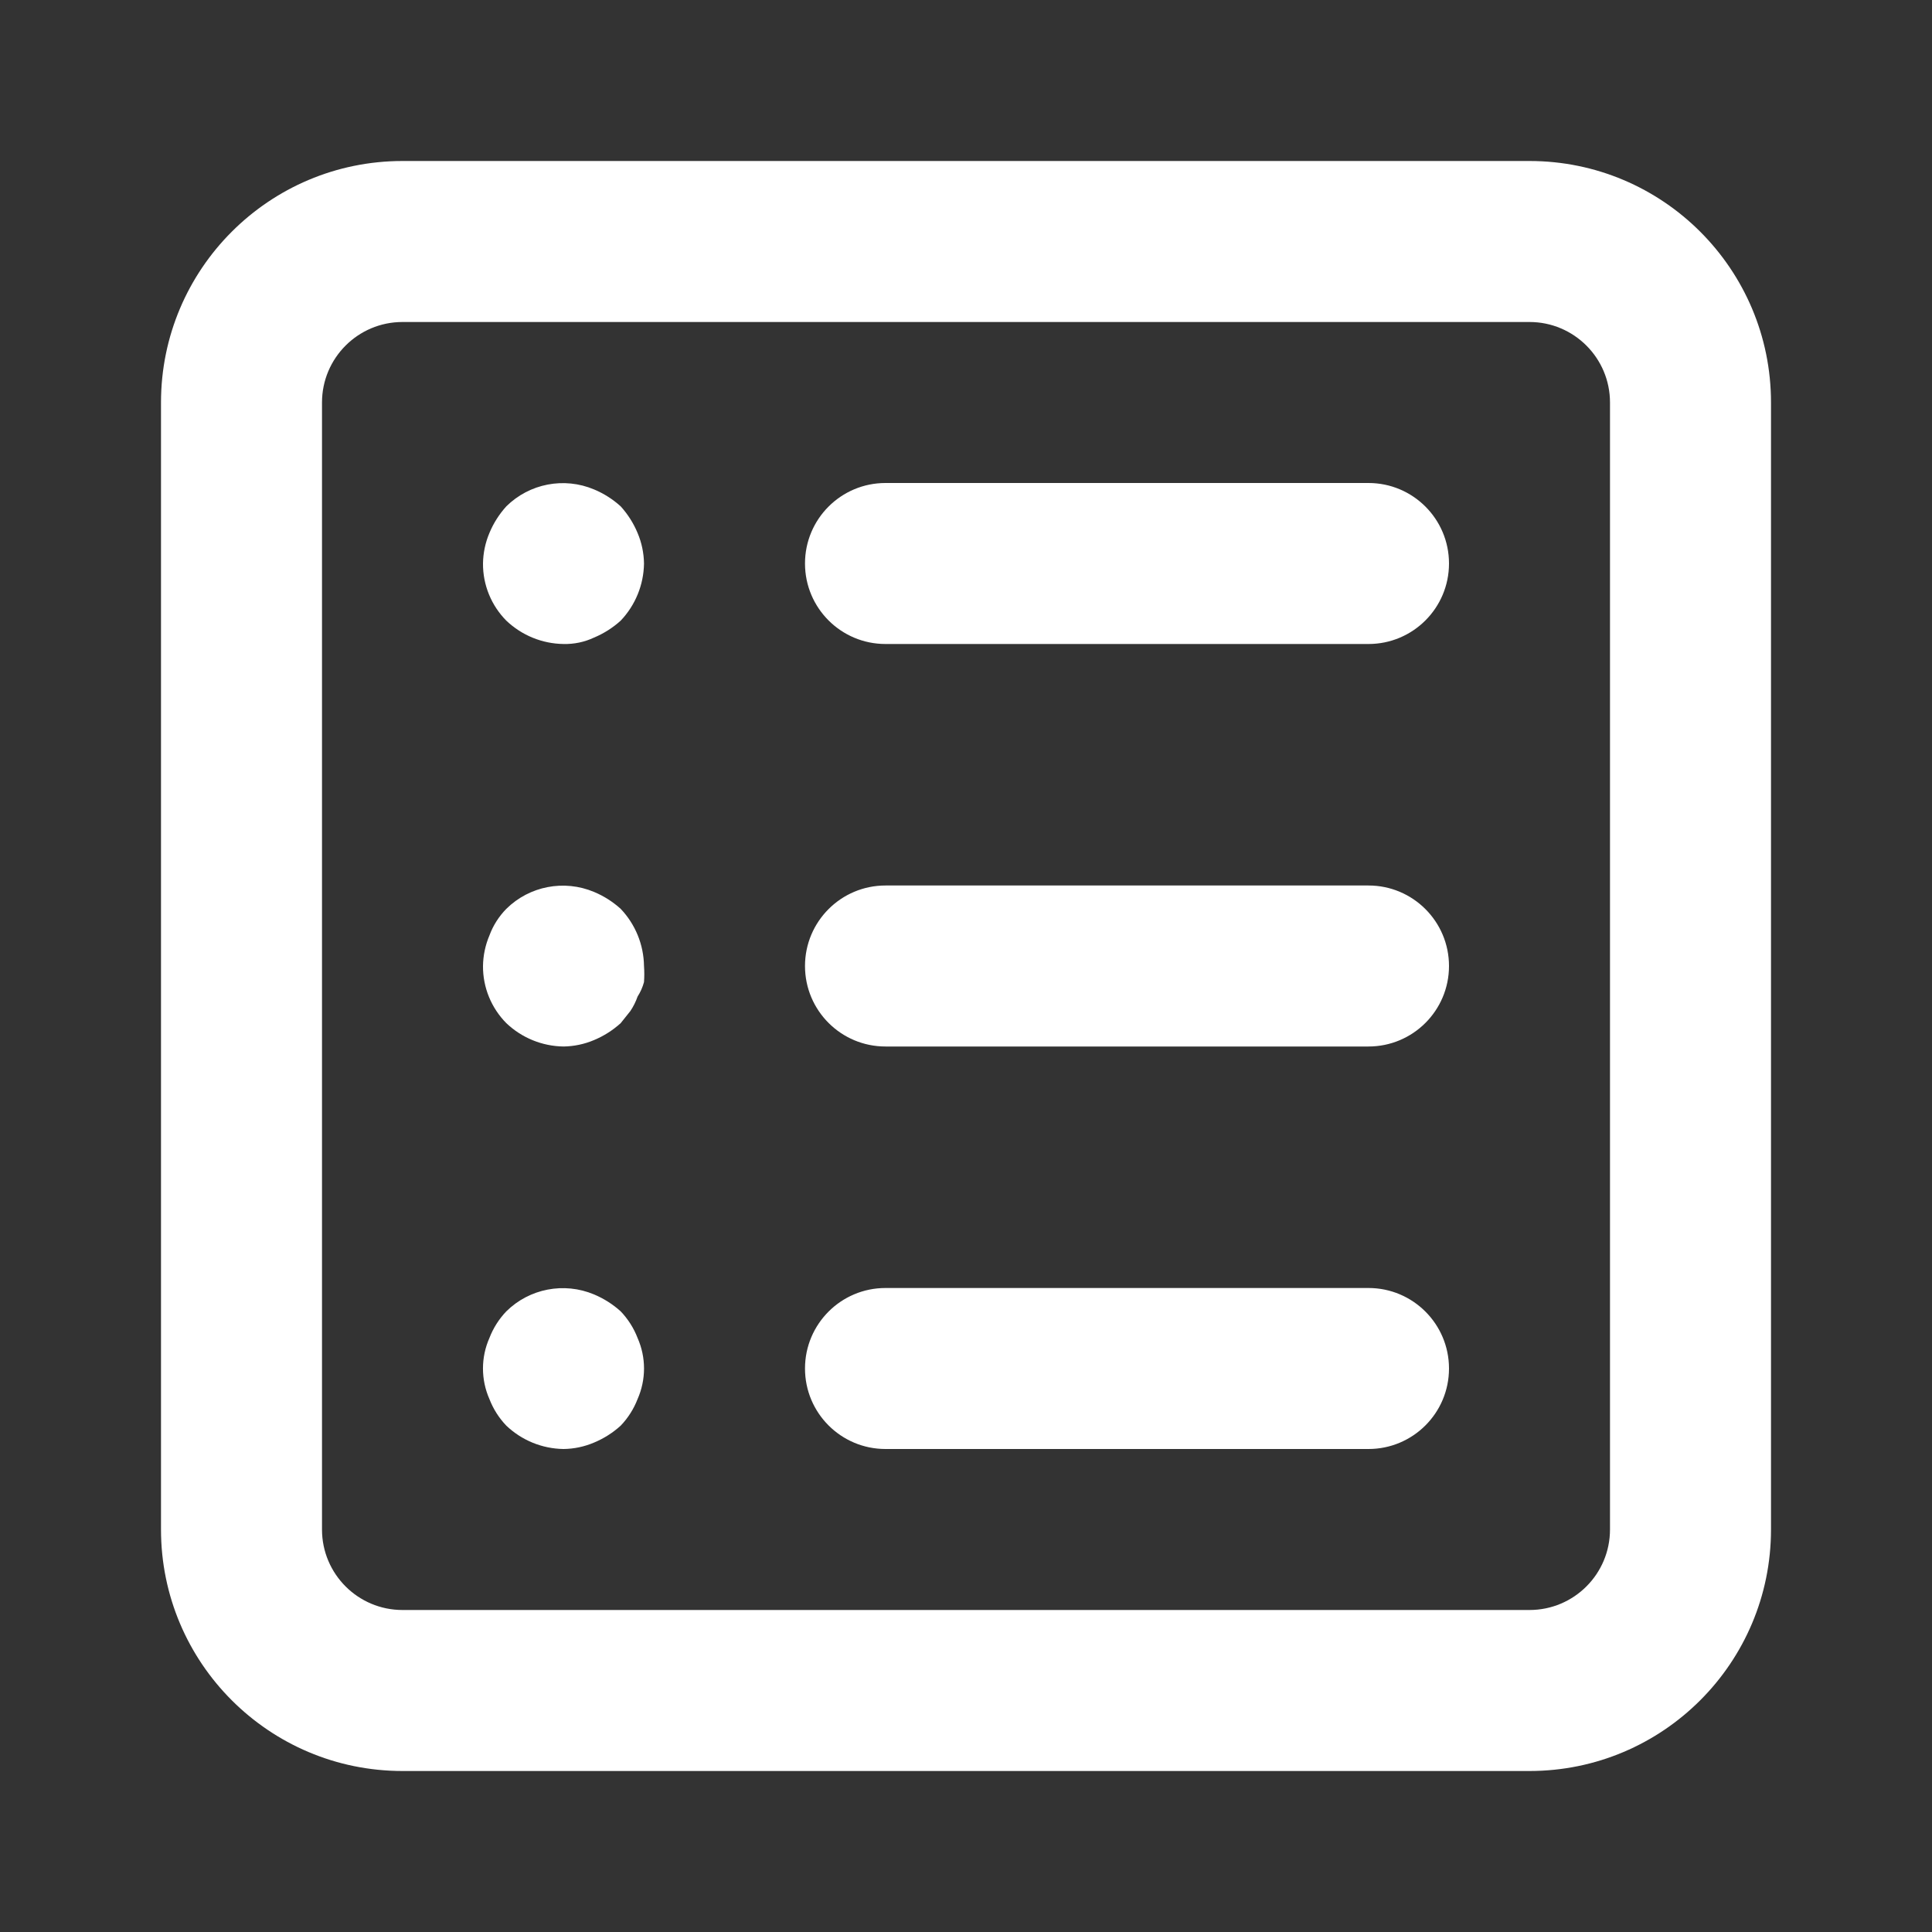 <svg width="39" height="39" viewBox="0 0 39 39" fill="none" xmlns="http://www.w3.org/2000/svg">
<rect x="0" y="0" width="39" height="39" fill="#333333" stroke="none"/>
<path fill-rule="evenodd" clip-rule="evenodd" d="M35.75 8.125V30.875C35.75 33.567 33.567 35.75 30.875 35.75H8.125C5.433 35.75 3.25 33.567 3.25 30.875V8.125C3.25 5.433 5.433 3.25 8.125 3.25H30.875C33.567 3.25 35.75 5.433 35.75 8.125ZM17.875 9.75H27.625C28.522 9.75 29.25 10.477 29.25 11.375C29.25 12.273 28.522 13 27.625 13H17.875C16.977 13 16.25 12.273 16.25 11.375C16.25 10.477 16.977 9.75 17.875 9.75ZM13 11.375C12.997 11.163 12.953 10.953 12.87 10.758C12.788 10.56 12.672 10.379 12.529 10.221C12.371 10.078 12.189 9.962 11.992 9.88C11.387 9.625 10.688 9.76 10.221 10.221C10.078 10.379 9.962 10.56 9.88 10.758C9.797 10.953 9.753 11.163 9.75 11.375C9.747 11.807 9.917 12.222 10.221 12.529C10.533 12.826 10.945 12.994 11.375 13C11.588 13.005 11.8 12.961 11.992 12.87C12.189 12.788 12.371 12.672 12.529 12.529C12.826 12.217 12.994 11.805 13 11.375ZM11.992 18.005C11.387 17.751 10.688 17.885 10.221 18.346C10.071 18.499 9.954 18.682 9.88 18.883C9.797 19.078 9.753 19.288 9.75 19.5C9.747 19.932 9.917 20.347 10.221 20.654C10.533 20.951 10.945 21.119 11.375 21.125C11.587 21.122 11.797 21.078 11.992 20.995C12.189 20.913 12.371 20.797 12.529 20.654L12.724 20.41C12.785 20.32 12.834 20.221 12.87 20.118C12.928 20.027 12.972 19.929 13 19.825C13.008 19.717 13.008 19.608 13 19.5C12.994 19.07 12.826 18.658 12.529 18.346C12.371 18.203 12.189 18.087 11.992 18.005ZM17.875 17.875H27.625C28.522 17.875 29.25 18.603 29.25 19.5C29.25 20.398 28.522 21.125 27.625 21.125H17.875C16.977 21.125 16.25 20.398 16.25 19.5C16.25 18.603 16.977 17.875 17.875 17.875ZM12.529 26.471C12.371 26.328 12.189 26.213 11.992 26.13C11.387 25.876 10.688 26.01 10.221 26.471C10.073 26.626 9.957 26.808 9.88 27.008C9.706 27.401 9.706 27.849 9.88 28.243C9.957 28.442 10.073 28.625 10.221 28.779C10.533 29.076 10.945 29.244 11.375 29.25C11.587 29.248 11.797 29.203 11.992 29.12C12.189 29.038 12.371 28.923 12.529 28.779C12.677 28.625 12.793 28.442 12.87 28.243C13.044 27.849 13.044 27.401 12.87 27.008C12.793 26.808 12.677 26.626 12.529 26.471ZM17.875 26H27.625C28.522 26 29.25 26.728 29.25 27.625C29.25 28.523 28.522 29.25 27.625 29.25H17.875C16.977 29.25 16.25 28.523 16.25 27.625C16.25 26.728 16.977 26 17.875 26ZM30.875 6.5C31.772 6.5 32.5 7.228 32.5 8.125V30.875C32.5 31.773 31.772 32.5 30.875 32.5H8.125C7.228 32.5 6.5 31.773 6.5 30.875V8.125C6.5 7.228 7.228 6.5 8.125 6.5H30.875Z" fill="white"/>
</svg>

